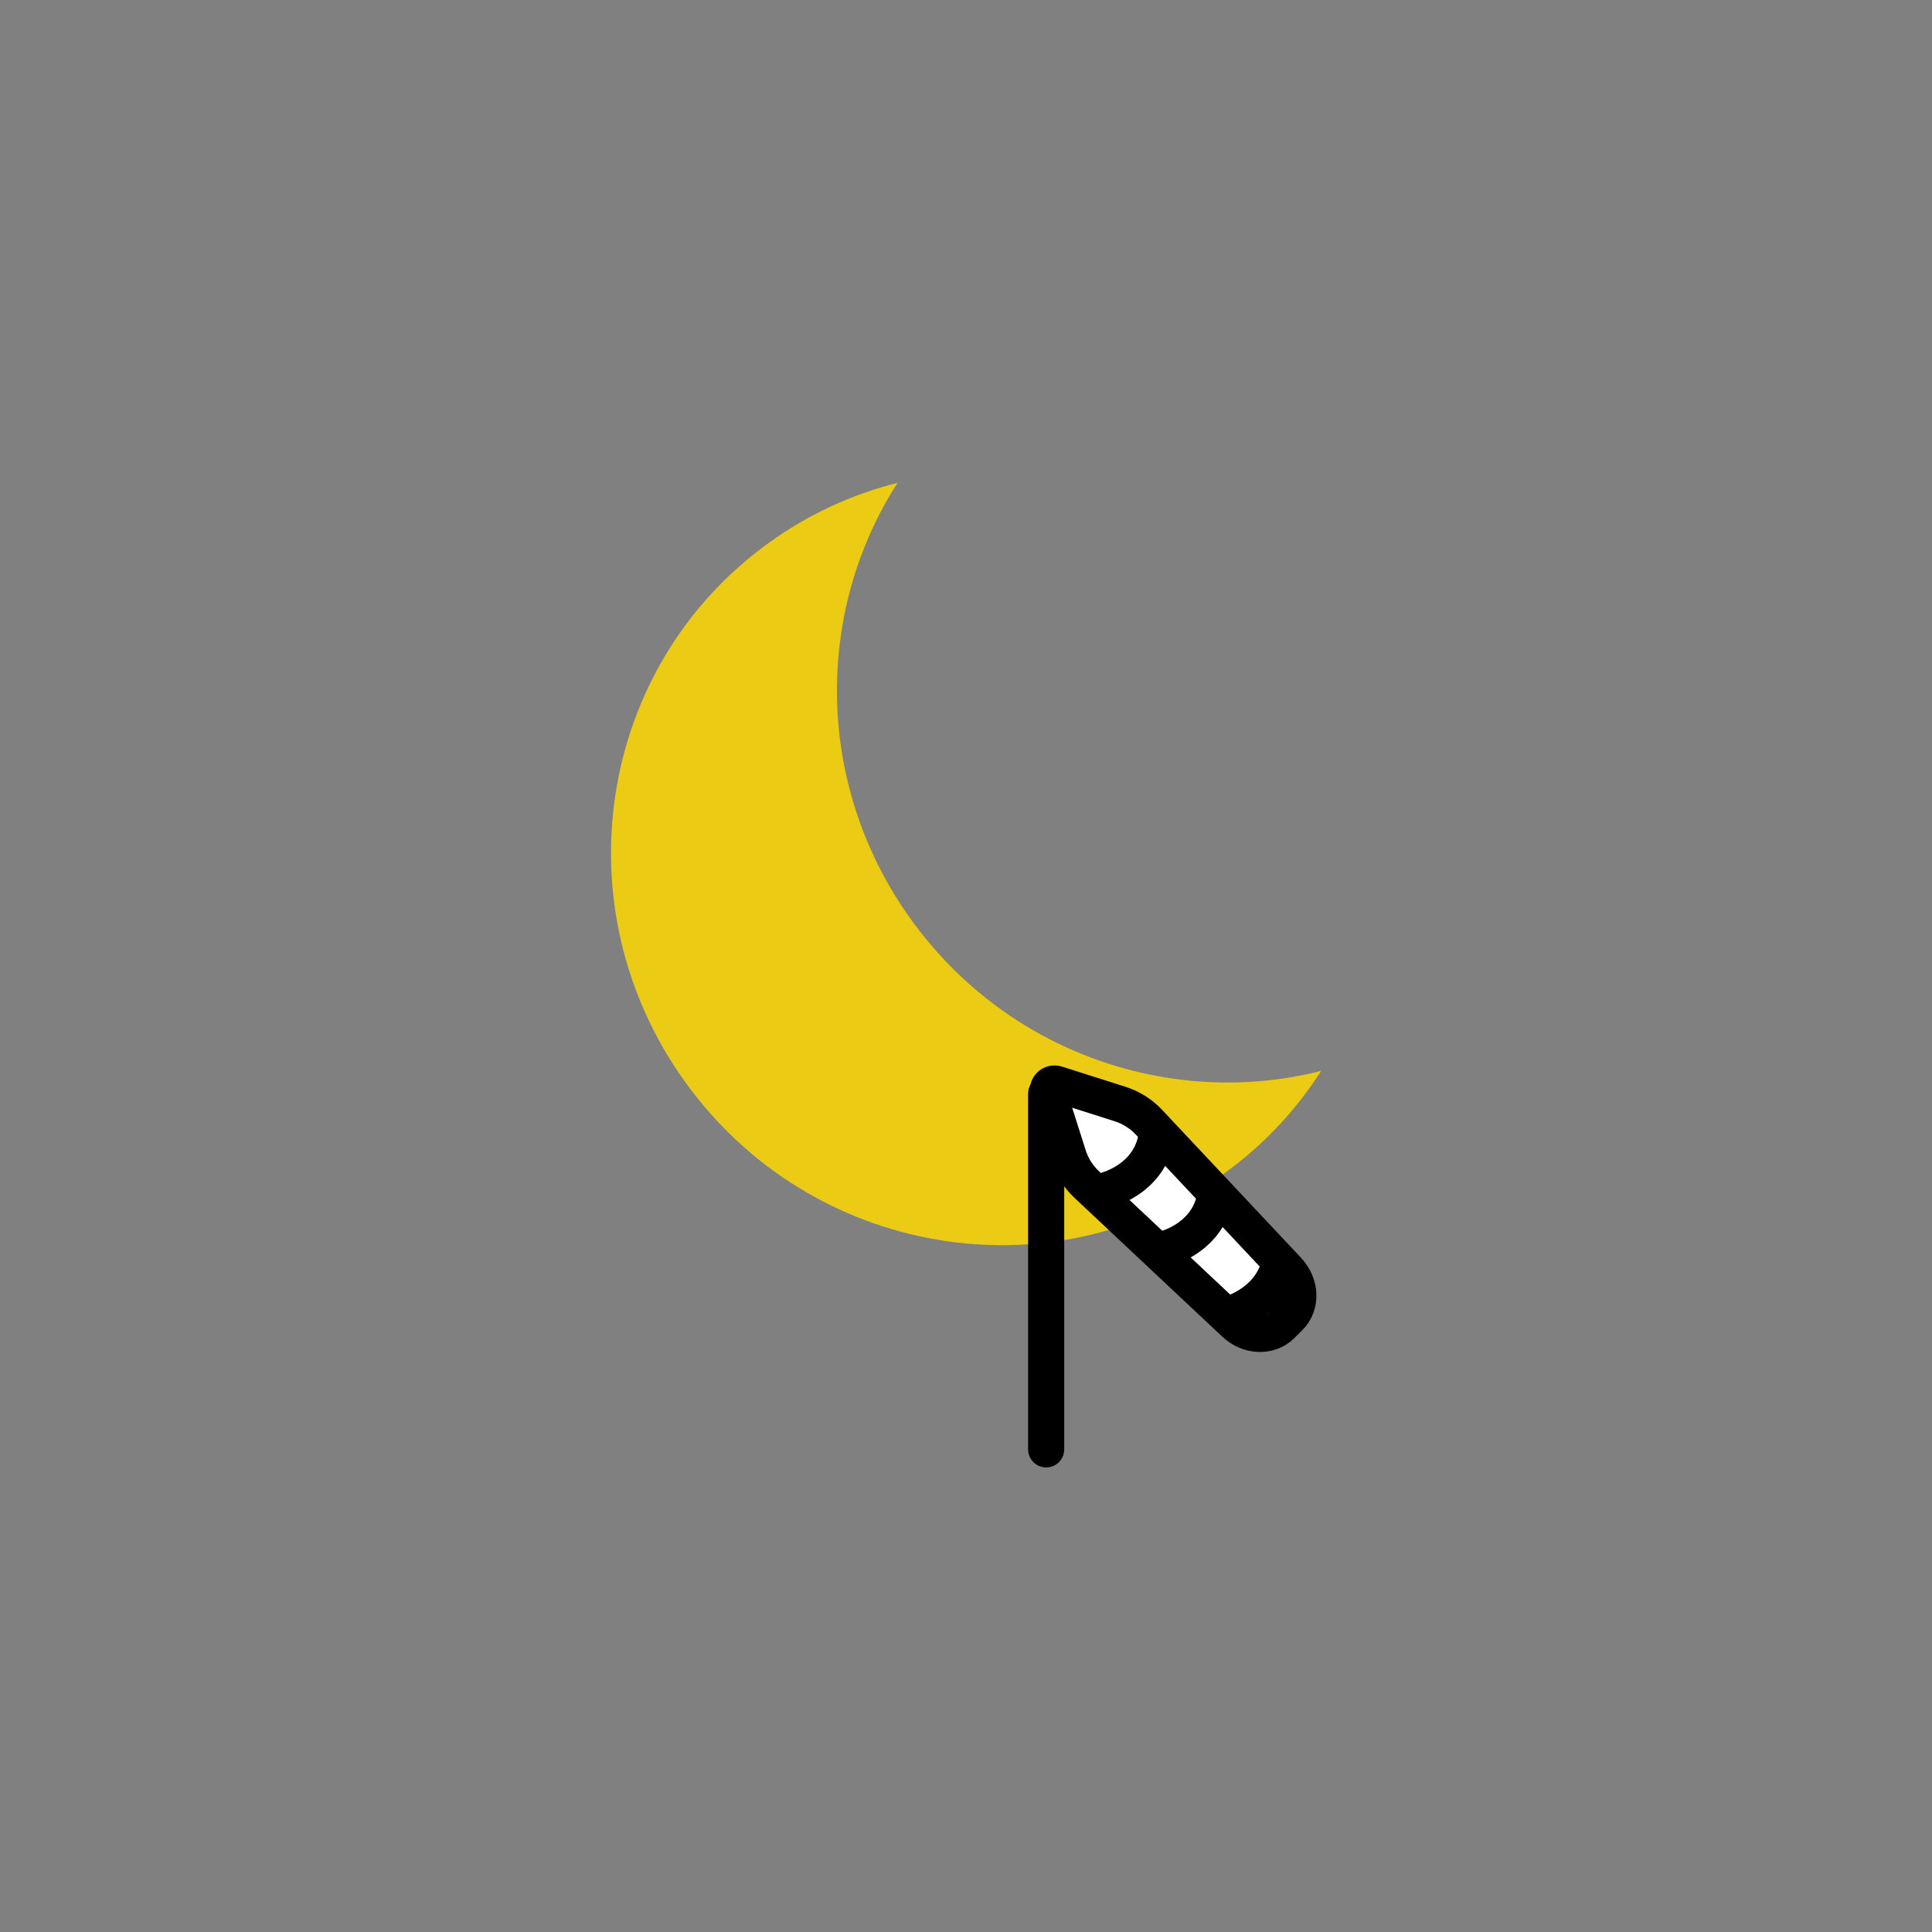 <?xml version="1.0" encoding="utf-8"?>
<!-- Generator: Adobe Illustrator 23.0.3, SVG Export Plug-In . SVG Version: 6.00 Build 0)  -->
<svg version="1.1" xmlns="http://www.w3.org/2000/svg" xmlns:xlink="http://www.w3.org/1999/xlink" x="0px" y="0px"
	 viewBox="0 0 107 107" style="enable-background:new 0 0 107 107;" xml:space="preserve">
<rect x="0" y="0" width="107" height="107" fill="#808080" stroke="none"/>
<style type="text/css">
	.st0{fill:#EBCB13;}
	.st1{fill:#FFFFFF;}
	.st2{fill:none;stroke:#000000;stroke-width:2;stroke-linecap:round;stroke-linejoin:round;stroke-miterlimit:10;}
	.st3{fill:none;stroke:#000000;stroke-width:2;stroke-miterlimit:10;}
</style>
<g id="Ebene_2">
</g>
<g id="Ebene_1">
	<g>
		<path class="st0" d="M50.46,50.93c-5.34-7.42-5.35-17.03-0.75-24.19c-2.49,0.63-4.91,1.72-7.11,3.31
			C33.07,36.9,31,50.28,37.95,59.93s20.3,11.93,29.82,5.08c2.21-1.59,4.01-3.53,5.4-5.7C64.91,61.4,55.8,58.34,50.46,50.93z"/>
		<g>
			<path class="st1" d="M58.06,60.5c0,0-0.12,3.08,1.52,4.73c1.65,1.65,9.19,8.71,9.19,8.71s4.35-0.58,2.81-2.71
				c-1.55-2.13-6.39-9.39-8.23-9.87C61.51,60.87,58.06,60.5,58.06,60.5z"/>
			<g>
				<line class="st2" x1="57.94" y1="60.57" x2="57.94" y2="80.27"/>
				<path class="st3" d="M58.06,60.5l1.12,3.52c0.19,0.6,0.54,1.14,1,1.58l8.2,7.7c0.77,0.73,1.92,0.77,2.6,0.1l0.45-0.45
					c0.67-0.67,0.63-1.82-0.1-2.6l-7.7-8.2c-0.44-0.47-0.99-0.81-1.58-1l-3.52-1.12C58.22,59.93,57.96,60.19,58.06,60.5z"/>
				<path class="st2" d="M64.42,69.19c0,0,2.39-0.52,2.87-2.87"/>
				<path class="st2" d="M61.16,65.94c0,0,2.39-0.52,2.87-2.87"/>
				<path class="st2" d="M68.11,72.77c0,0,2.2-0.58,2.75-2.75"/>
			</g>
		</g>
	</g>
</g>
</svg>
